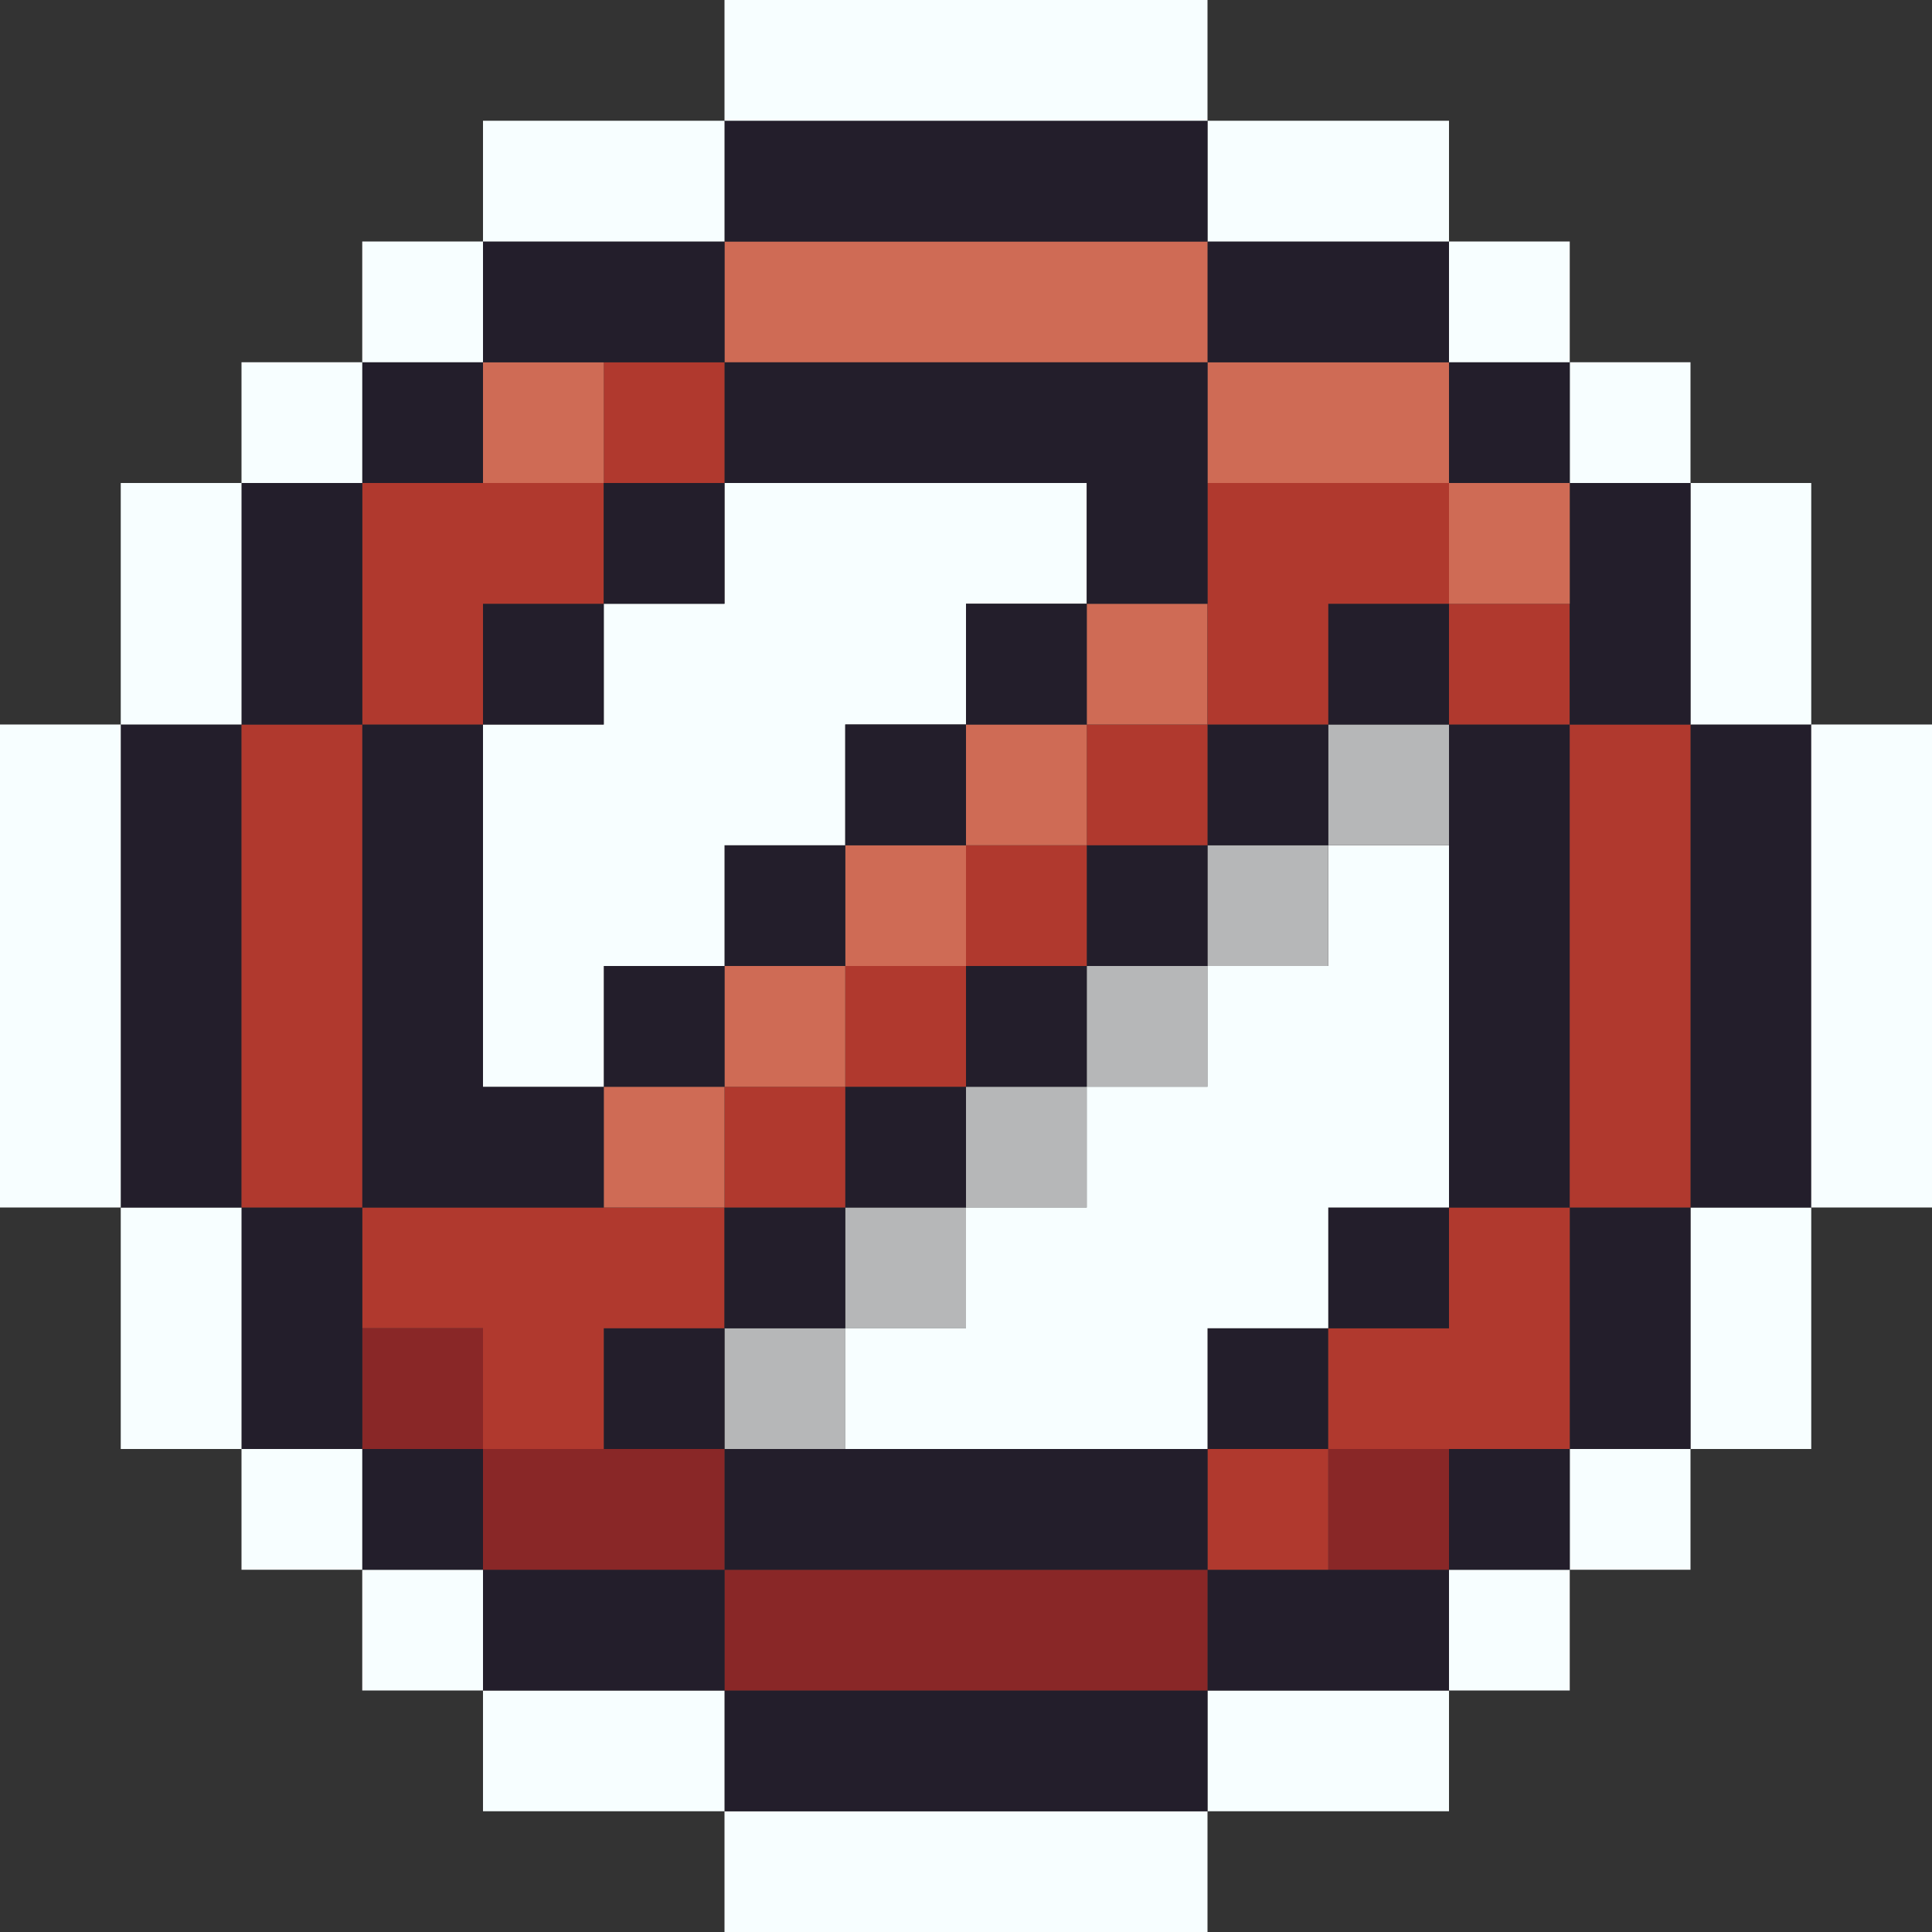 <svg id="Layer_1" data-name="Layer 1" xmlns="http://www.w3.org/2000/svg" viewBox="0 0 16 16"><rect x="0" y="0" width="16" height="16" fill="#333333" stroke="none"/><defs><style>.cls-1{fill:#f7feff;}.cls-2{fill:#231e2b;}.cls-3{fill:#892727;}.cls-4{fill:#b0392e;}.cls-5{fill:#b6b7b8;}.cls-6{fill:#cf6b55;}</style></defs><title>forbidden_2</title><rect class="cls-1" x="6" y="15" width="4" height="1"/><rect class="cls-1" x="10" y="14" width="2" height="1"/><rect class="cls-2" x="6" y="14" width="4" height="1"/><rect class="cls-1" x="4" y="14" width="2" height="1"/><rect class="cls-1" x="12" y="13" width="1" height="1"/><rect class="cls-2" x="10" y="13" width="2" height="1"/><rect class="cls-3" x="6" y="13" width="4" height="1"/><rect class="cls-2" x="4" y="13" width="2" height="1"/><rect class="cls-1" x="3" y="13" width="1" height="1"/><rect class="cls-1" x="13" y="12" width="1" height="1"/><rect class="cls-2" x="12" y="12" width="1" height="1"/><rect class="cls-3" x="11" y="12" width="1" height="1"/><rect class="cls-4" x="10" y="12" width="1" height="1"/><rect class="cls-2" x="6" y="12" width="4" height="1"/><rect class="cls-3" x="4" y="12" width="2" height="1"/><rect class="cls-2" x="3" y="12" width="1" height="1"/><rect class="cls-1" x="2" y="12" width="1" height="1"/><rect class="cls-2" x="10" y="11" width="1" height="1"/><rect class="cls-5" x="6" y="11" width="1" height="1"/><rect class="cls-2" x="5" y="11" width="1" height="1"/><polygon class="cls-4" points="5 11 6 11 6 10 3 10 3 11 4 11 4 12 5 12 5 11"/><rect class="cls-3" x="3" y="11" width="1" height="1"/><rect class="cls-2" x="2" y="10" width="1" height="2"/><rect class="cls-1" x="14" y="10" width="1" height="2"/><rect class="cls-2" x="13" y="10" width="1" height="2"/><polygon class="cls-4" points="12 11 11 11 11 12 13 12 13 10 12 10 12 11"/><rect class="cls-2" x="11" y="10" width="1" height="1"/><rect class="cls-5" x="7" y="10" width="1" height="1"/><rect class="cls-2" x="6" y="10" width="1" height="1"/><rect class="cls-1" x="1" y="10" width="1" height="2"/><rect class="cls-5" x="8" y="9" width="1" height="1"/><rect class="cls-2" x="7" y="9" width="1" height="1"/><rect class="cls-4" x="6" y="9" width="1" height="1"/><rect class="cls-6" x="5" y="9" width="1" height="1"/><polygon class="cls-2" points="5 10 5 9 4 9 4 6 3 6 3 10 5 10"/><rect class="cls-2" x="1" y="6" width="1" height="4"/><rect class="cls-2" x="14" y="6" width="1" height="4"/><rect class="cls-2" x="12" y="6" width="1" height="4"/><rect class="cls-5" x="9" y="8" width="1" height="1"/><rect class="cls-2" x="8" y="8" width="1" height="1"/><rect class="cls-4" x="7" y="8" width="1" height="1"/><rect class="cls-6" x="6" y="8" width="1" height="1"/><rect class="cls-2" x="5" y="8" width="1" height="1"/><rect class="cls-4" x="2" y="6" width="1" height="4"/><rect class="cls-1" y="6" width="1" height="4"/><polygon class="cls-1" points="11 8 10 8 10 9 9 9 9 10 8 10 8 11 7 11 7 12 10 12 10 11 11 11 11 10 12 10 12 7 11 7 11 8"/><rect class="cls-5" x="10" y="7" width="1" height="1"/><rect class="cls-2" x="9" y="7" width="1" height="1"/><rect class="cls-4" x="8" y="7" width="1" height="1"/><rect class="cls-6" x="7" y="7" width="1" height="1"/><rect class="cls-2" x="6" y="7" width="1" height="1"/><polygon class="cls-1" points="6 8 6 7 7 7 7 6 8 6 8 5 9 5 9 4 6 4 6 5 5 5 5 6 4 6 4 9 5 9 5 8 6 8"/><rect class="cls-1" x="15" y="6" width="1" height="4"/><rect class="cls-4" x="13" y="6" width="1" height="4"/><rect class="cls-5" x="11" y="6" width="1" height="1"/><rect class="cls-2" x="10" y="6" width="1" height="1"/><rect class="cls-4" x="9" y="6" width="1" height="1"/><rect class="cls-6" x="8" y="6" width="1" height="1"/><rect class="cls-2" x="7" y="6" width="1" height="1"/><rect class="cls-1" x="14" y="4" width="1" height="2"/><rect class="cls-4" x="12" y="5" width="1" height="1"/><rect class="cls-2" x="11" y="5" width="1" height="1"/><rect class="cls-6" x="9" y="5" width="1" height="1"/><rect class="cls-2" x="8" y="5" width="1" height="1"/><rect class="cls-2" x="4" y="5" width="1" height="1"/><polygon class="cls-4" points="4 5 5 5 5 4 3 4 3 6 4 6 4 5"/><rect class="cls-2" x="2" y="4" width="1" height="2"/><rect class="cls-1" x="1" y="4" width="1" height="2"/><rect class="cls-2" x="13" y="4" width="1" height="2"/><rect class="cls-6" x="12" y="4" width="1" height="1"/><polygon class="cls-4" points="10 4 10 6 11 6 11 5 12 5 12 4 10 4"/><rect class="cls-2" x="5" y="4" width="1" height="1"/><rect class="cls-1" x="13" y="3" width="1" height="1"/><rect class="cls-2" x="12" y="3" width="1" height="1"/><rect class="cls-6" x="10" y="3" width="2" height="1"/><polygon class="cls-2" points="9 4 9 5 10 5 10 3 6 3 6 4 9 4"/><rect class="cls-4" x="5" y="3" width="1" height="1"/><rect class="cls-6" x="4" y="3" width="1" height="1"/><rect class="cls-2" x="3" y="3" width="1" height="1"/><rect class="cls-1" x="2" y="3" width="1" height="1"/><rect class="cls-1" x="12" y="2" width="1" height="1"/><rect class="cls-2" x="10" y="2" width="2" height="1"/><rect class="cls-6" x="6" y="2" width="4" height="1"/><rect class="cls-2" x="4" y="2" width="2" height="1"/><rect class="cls-1" x="3" y="2" width="1" height="1"/><rect class="cls-1" x="10" y="1" width="2" height="1"/><rect class="cls-2" x="6" y="1" width="4" height="1"/><rect class="cls-1" x="4" y="1" width="2" height="1"/><rect class="cls-1" x="6" width="4" height="1"/></svg>
